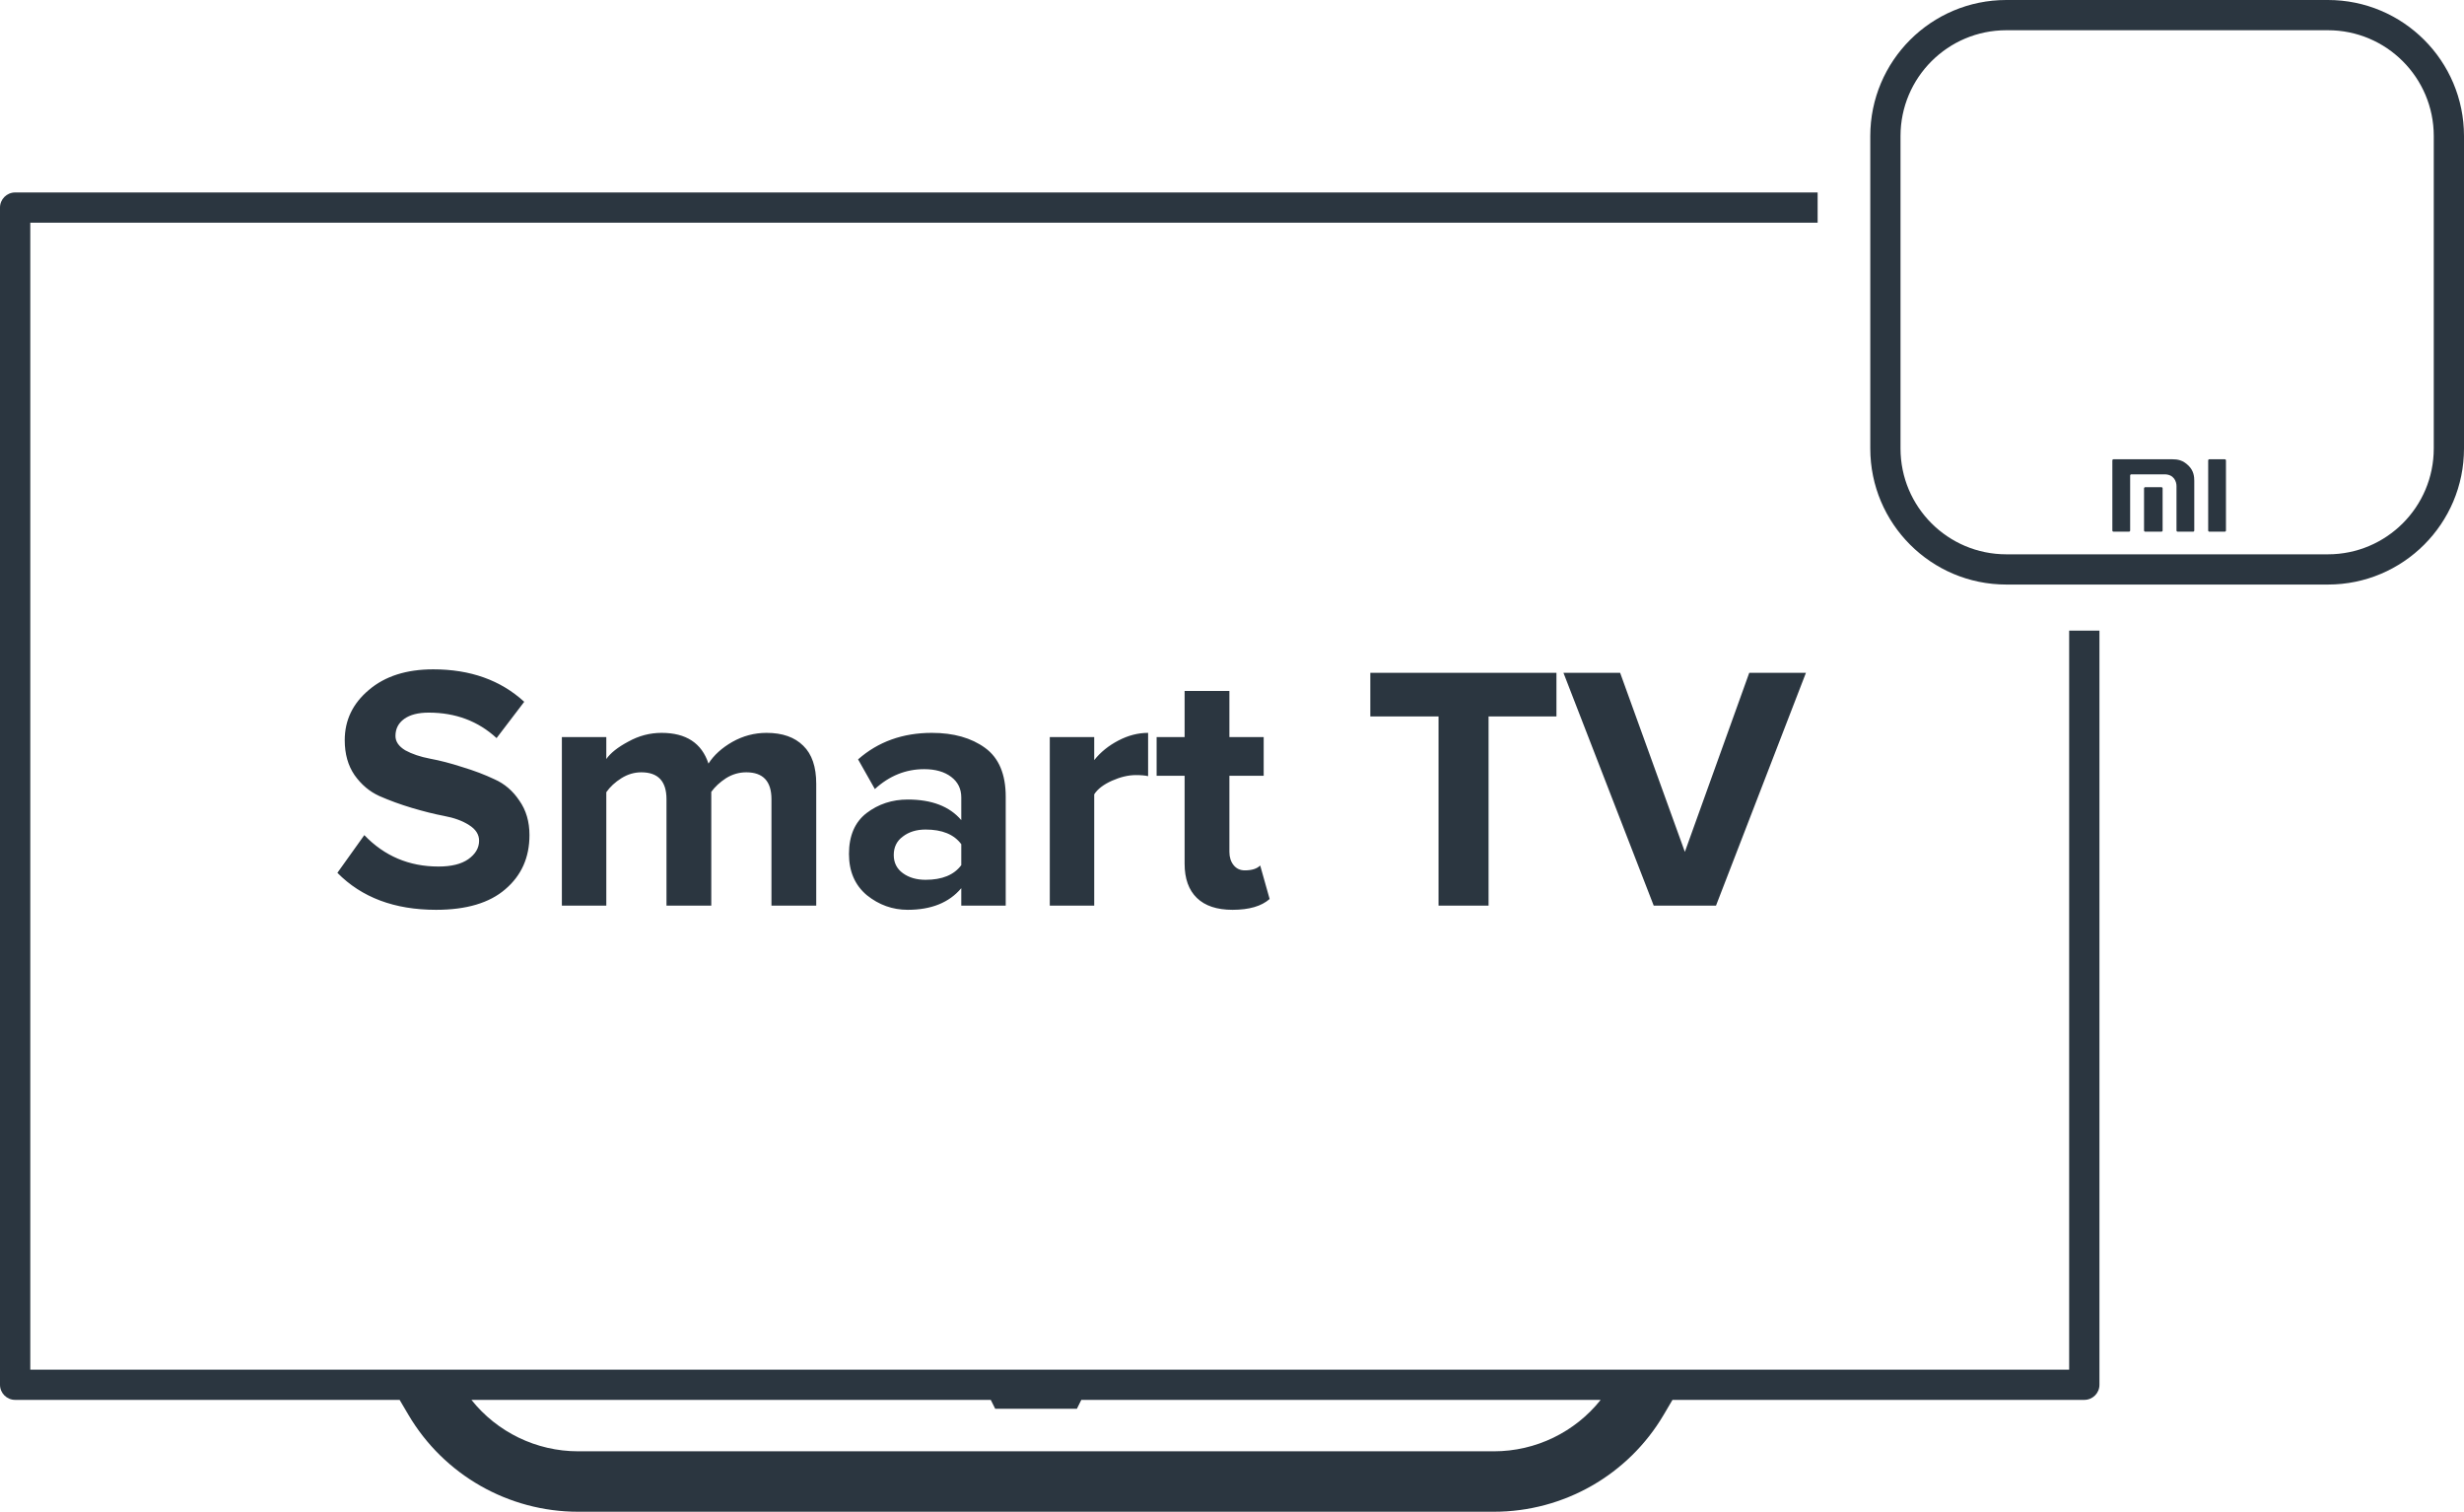 <svg width="163" height="100" viewBox="0 0 163 100" fill="none" xmlns="http://www.w3.org/2000/svg">
<path fill-rule="evenodd" clip-rule="evenodd" d="M132.724 0C127.753 0 123.724 4.029 123.724 9V29.667C123.724 34.638 127.753 38.667 132.724 38.667H154C158.97 38.667 163 34.638 163 29.667V9C163 4.029 158.97 0 154 0H132.724ZM125.724 9C125.724 5.134 128.858 2 132.724 2H154C157.866 2 161 5.134 161 9V29.667C161 33.533 157.866 36.667 154 36.667H132.724C128.858 36.667 125.724 33.533 125.724 29.667V9ZM120.241 12.731H1.002C0.449 12.731 0 13.179 0 13.731V91.601C0 92.153 0.449 92.6 1.002 92.6H26.436L27.022 93.594C29.362 97.563 33.634 100 38.25 100H98.826C103.442 100 107.713 97.563 110.053 93.594L110.639 92.6H137.882C138.436 92.6 138.884 92.153 138.884 91.601V41.717H136.88V90.601H2.004V14.73H120.241V12.731ZM71.533 92.6H105.888C104.192 94.732 101.599 96.002 98.826 96.002H38.25C35.477 96.002 32.883 94.732 31.187 92.6H65.541L65.836 93.189H71.239L71.533 92.6ZM22.319 57.736C23.924 59.367 26.1 60.183 28.846 60.183C30.852 60.183 32.38 59.729 33.429 58.821C34.494 57.913 35.026 56.72 35.026 55.242C35.026 54.35 34.802 53.588 34.355 52.957C33.923 52.31 33.375 51.841 32.711 51.548C32.063 51.241 31.354 50.971 30.582 50.74C29.826 50.494 29.116 50.309 28.453 50.186C27.805 50.063 27.257 49.878 26.809 49.632C26.377 49.37 26.161 49.055 26.161 48.685C26.161 48.208 26.354 47.831 26.74 47.554C27.126 47.277 27.666 47.139 28.36 47.139C30.135 47.139 31.631 47.7 32.85 48.824L34.679 46.423C33.12 44.992 31.114 44.276 28.661 44.276C26.887 44.276 25.467 44.73 24.402 45.638C23.338 46.531 22.805 47.639 22.805 48.963C22.805 49.871 23.021 50.64 23.453 51.271C23.901 51.902 24.448 52.364 25.097 52.657C25.76 52.949 26.478 53.211 27.249 53.442C28.021 53.672 28.73 53.849 29.378 53.973C30.042 54.096 30.59 54.296 31.022 54.573C31.469 54.85 31.693 55.196 31.693 55.612C31.693 56.089 31.454 56.497 30.976 56.836C30.513 57.159 29.857 57.32 29.008 57.32C27.064 57.32 25.428 56.628 24.101 55.242L22.319 57.736ZM51.034 59.906H53.996V51.849C53.996 50.725 53.711 49.886 53.14 49.332C52.569 48.763 51.759 48.478 50.709 48.478C49.907 48.478 49.151 48.678 48.441 49.078C47.747 49.478 47.222 49.955 46.867 50.51C46.42 49.155 45.386 48.478 43.766 48.478C42.994 48.478 42.261 48.67 41.567 49.055C40.873 49.424 40.387 49.809 40.109 50.209V48.755H37.169V59.906H40.109V52.403C40.356 52.049 40.688 51.741 41.104 51.479C41.521 51.218 41.961 51.087 42.423 51.087C43.534 51.087 44.09 51.679 44.09 52.864V59.906H47.053V52.38C47.299 52.041 47.623 51.741 48.025 51.479C48.441 51.218 48.889 51.087 49.367 51.087C50.478 51.087 51.034 51.679 51.034 52.864V59.906ZM66.531 59.906H63.591V58.752C62.789 59.706 61.609 60.183 60.05 60.183C59.047 60.183 58.145 59.86 57.342 59.214C56.555 58.552 56.162 57.644 56.162 56.489C56.162 55.289 56.547 54.388 57.319 53.788C58.106 53.188 59.016 52.888 60.05 52.888C61.639 52.888 62.82 53.342 63.591 54.25V52.749C63.591 52.179 63.368 51.725 62.92 51.387C62.473 51.048 61.879 50.879 61.138 50.879C59.919 50.879 58.831 51.318 57.874 52.195L56.764 50.232C58.09 49.063 59.718 48.478 61.647 48.478C63.082 48.478 64.255 48.809 65.165 49.471C66.076 50.132 66.531 51.21 66.531 52.703V59.906ZM61.23 58.198C62.326 58.198 63.113 57.874 63.591 57.228V55.843C63.113 55.196 62.326 54.873 61.23 54.873C60.629 54.873 60.127 55.027 59.726 55.335C59.325 55.627 59.124 56.035 59.124 56.558C59.124 57.066 59.325 57.467 59.726 57.759C60.127 58.051 60.629 58.198 61.23 58.198ZM69.446 59.906H72.386V52.541C72.617 52.187 73.011 51.887 73.566 51.641C74.122 51.395 74.646 51.271 75.14 51.271C75.48 51.271 75.75 51.294 75.95 51.341V48.478C75.287 48.478 74.631 48.647 73.983 48.986C73.335 49.324 72.802 49.755 72.386 50.279V48.755H69.446V59.906ZM81.537 60.183C80.503 60.183 79.716 59.922 79.176 59.398C78.636 58.875 78.365 58.121 78.365 57.136V51.318H76.514V48.755H78.365V45.707H81.328V48.755H83.596V51.318H81.328V56.351C81.328 56.705 81.421 56.997 81.606 57.228C81.791 57.459 82.038 57.574 82.347 57.574C82.809 57.574 83.149 57.467 83.365 57.251L83.99 59.468C83.45 59.945 82.632 60.183 81.537 60.183ZM95.163 59.906H98.473V47.393H102.963V44.507H90.65V47.393H95.163V59.906ZM109.398 59.906L103.427 44.507H107.176L111.458 56.351L115.717 44.507H119.467L113.518 59.906H109.398ZM143.697 30.379H139.817C139.773 30.379 139.738 30.414 139.738 30.457V35.093C139.738 35.135 139.773 35.17 139.817 35.17H140.836C140.879 35.17 140.915 35.135 140.915 35.093V31.454C140.915 31.412 140.95 31.377 140.994 31.377H143.188C143.806 31.377 143.981 31.849 143.981 32.153V35.093C143.981 35.135 144.016 35.17 144.06 35.17H145.078C145.121 35.17 145.157 35.135 145.157 35.093V31.804C145.157 31.533 145.124 31.142 144.773 30.799C144.406 30.441 144.071 30.379 143.697 30.379ZM147.174 30.379H146.156C146.112 30.379 146.077 30.414 146.077 30.457V35.093C146.077 35.135 146.112 35.17 146.156 35.17H147.174C147.218 35.17 147.253 35.135 147.253 35.093V30.457C147.253 30.414 147.218 30.379 147.174 30.379ZM141.913 32.226H142.983C143.026 32.226 143.062 32.261 143.062 32.303V35.093C143.062 35.136 143.026 35.17 142.983 35.17H141.913C141.87 35.17 141.834 35.136 141.834 35.093V32.303C141.834 32.261 141.87 32.226 141.913 32.226Z" fill="#2B3640"/>
</svg>
